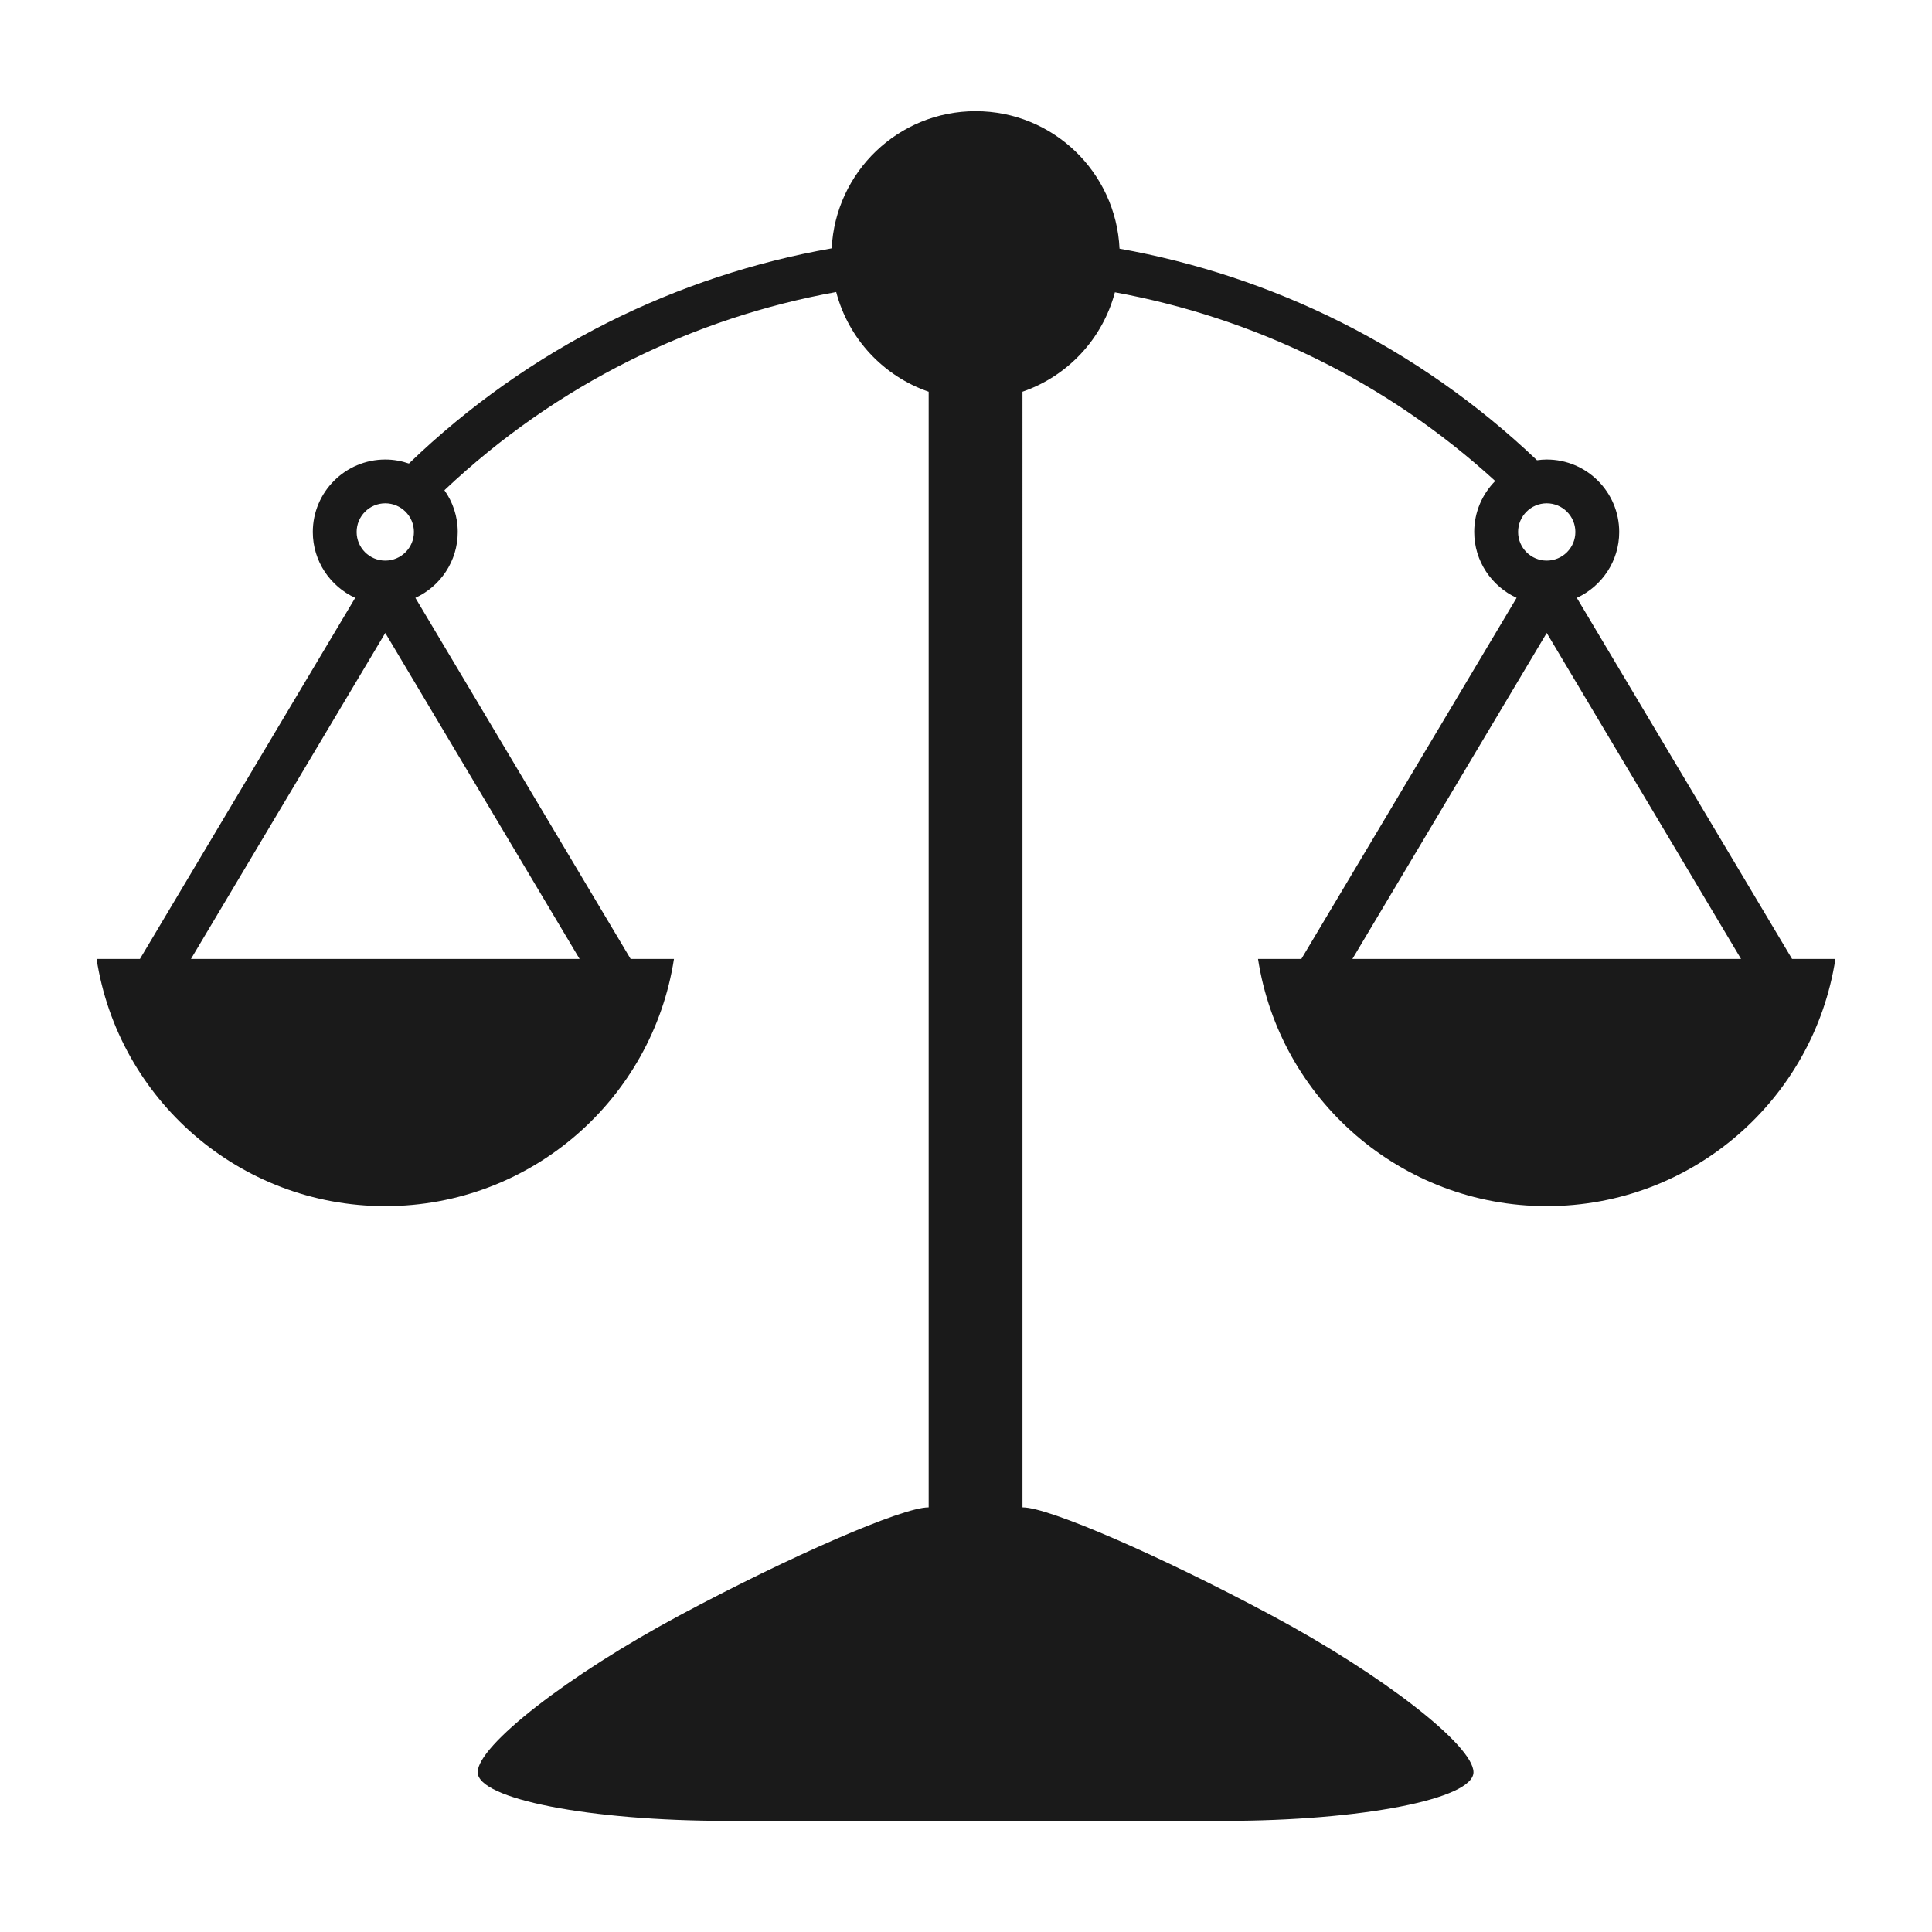 <svg fill="#1A1A1A" xmlns="http://www.w3.org/2000/svg" xmlns:xlink="http://www.w3.org/1999/xlink" version="1.1" x="0px" y="0px" viewBox="0 0 100 100" enable-background="new 0 0 100 100" xml:space="preserve"><g><circle fill="none" cx="19.942" cy="27.534" r="1.483"></circle><polygon fill="none" points="9.884,49.635 30,49.635 19.942,32.762  "></polygon><polygon fill="none" points="70,49.635 90.116,49.635 80.058,32.762  "></polygon><circle fill="none" cx="80.058" cy="27.534" r="1.483"></circle><path d="M92.757,49.635L81.616,30.944c1.292-0.594,2.194-1.897,2.194-3.409c0-2.069-1.683-3.751-3.752-3.751   c-0.171,0-0.339,0.015-0.504,0.038c-6.187-5.89-13.731-9.542-21.607-10.951c-0.184-3.96-3.444-7.117-7.449-7.117   c-4,0-7.256,3.148-7.449,7.1c-7.986,1.411-15.638,5.124-21.883,11.138c-0.384-0.132-0.795-0.208-1.223-0.208   c-2.069,0-3.752,1.682-3.752,3.751c0,1.512,0.902,2.816,2.194,3.409L7.243,49.635H5c1.118,7.246,7.381,12.794,14.942,12.794   c7.56,0,13.823-5.548,14.942-12.794h-2.243L21.5,30.944c1.292-0.594,2.193-1.897,2.193-3.409c0-0.806-0.257-1.55-0.69-2.161   c5.819-5.501,12.892-8.923,20.278-10.259c0.633,2.418,2.444,4.355,4.787,5.161v57.746c-0.005,0-0.013,0-0.018,0   c-1.346,0-7.145,2.518-12.886,5.596c-5.742,3.077-10.439,6.728-10.439,8.113c0,1.384,5.798,2.517,12.886,2.517   c7.087,0,18.684,0,25.771,0c7.087,0,12.885-1.133,12.885-2.517c0-1.385-4.697-5.036-10.439-8.113   c-5.741-3.077-11.539-5.596-12.886-5.596c-0.006,0-0.013,0-0.018,0V20.275c2.338-0.805,4.146-2.734,4.783-5.146   c7.14,1.309,13.989,4.562,19.685,9.767c-0.672,0.679-1.087,1.61-1.087,2.638c0,1.512,0.902,2.815,2.194,3.409L67.358,49.635h-2.243   c1.119,7.246,7.383,12.794,14.943,12.794c7.56,0,13.824-5.548,14.942-12.794H92.757z M19.942,26.051   c0.817,0,1.483,0.665,1.483,1.483c0,0.817-0.665,1.483-1.483,1.483c-0.818,0-1.483-0.665-1.483-1.483   C18.459,26.717,19.124,26.051,19.942,26.051z M30,49.635H9.884l10.058-16.874L30,49.635z M80.058,26.051   c0.818,0,1.483,0.665,1.483,1.483c0,0.817-0.665,1.483-1.483,1.483c-0.817,0-1.482-0.665-1.482-1.483   C78.575,26.717,79.24,26.051,80.058,26.051z M70,49.635l10.058-16.874l10.058,16.874H70z"></path></g></svg>